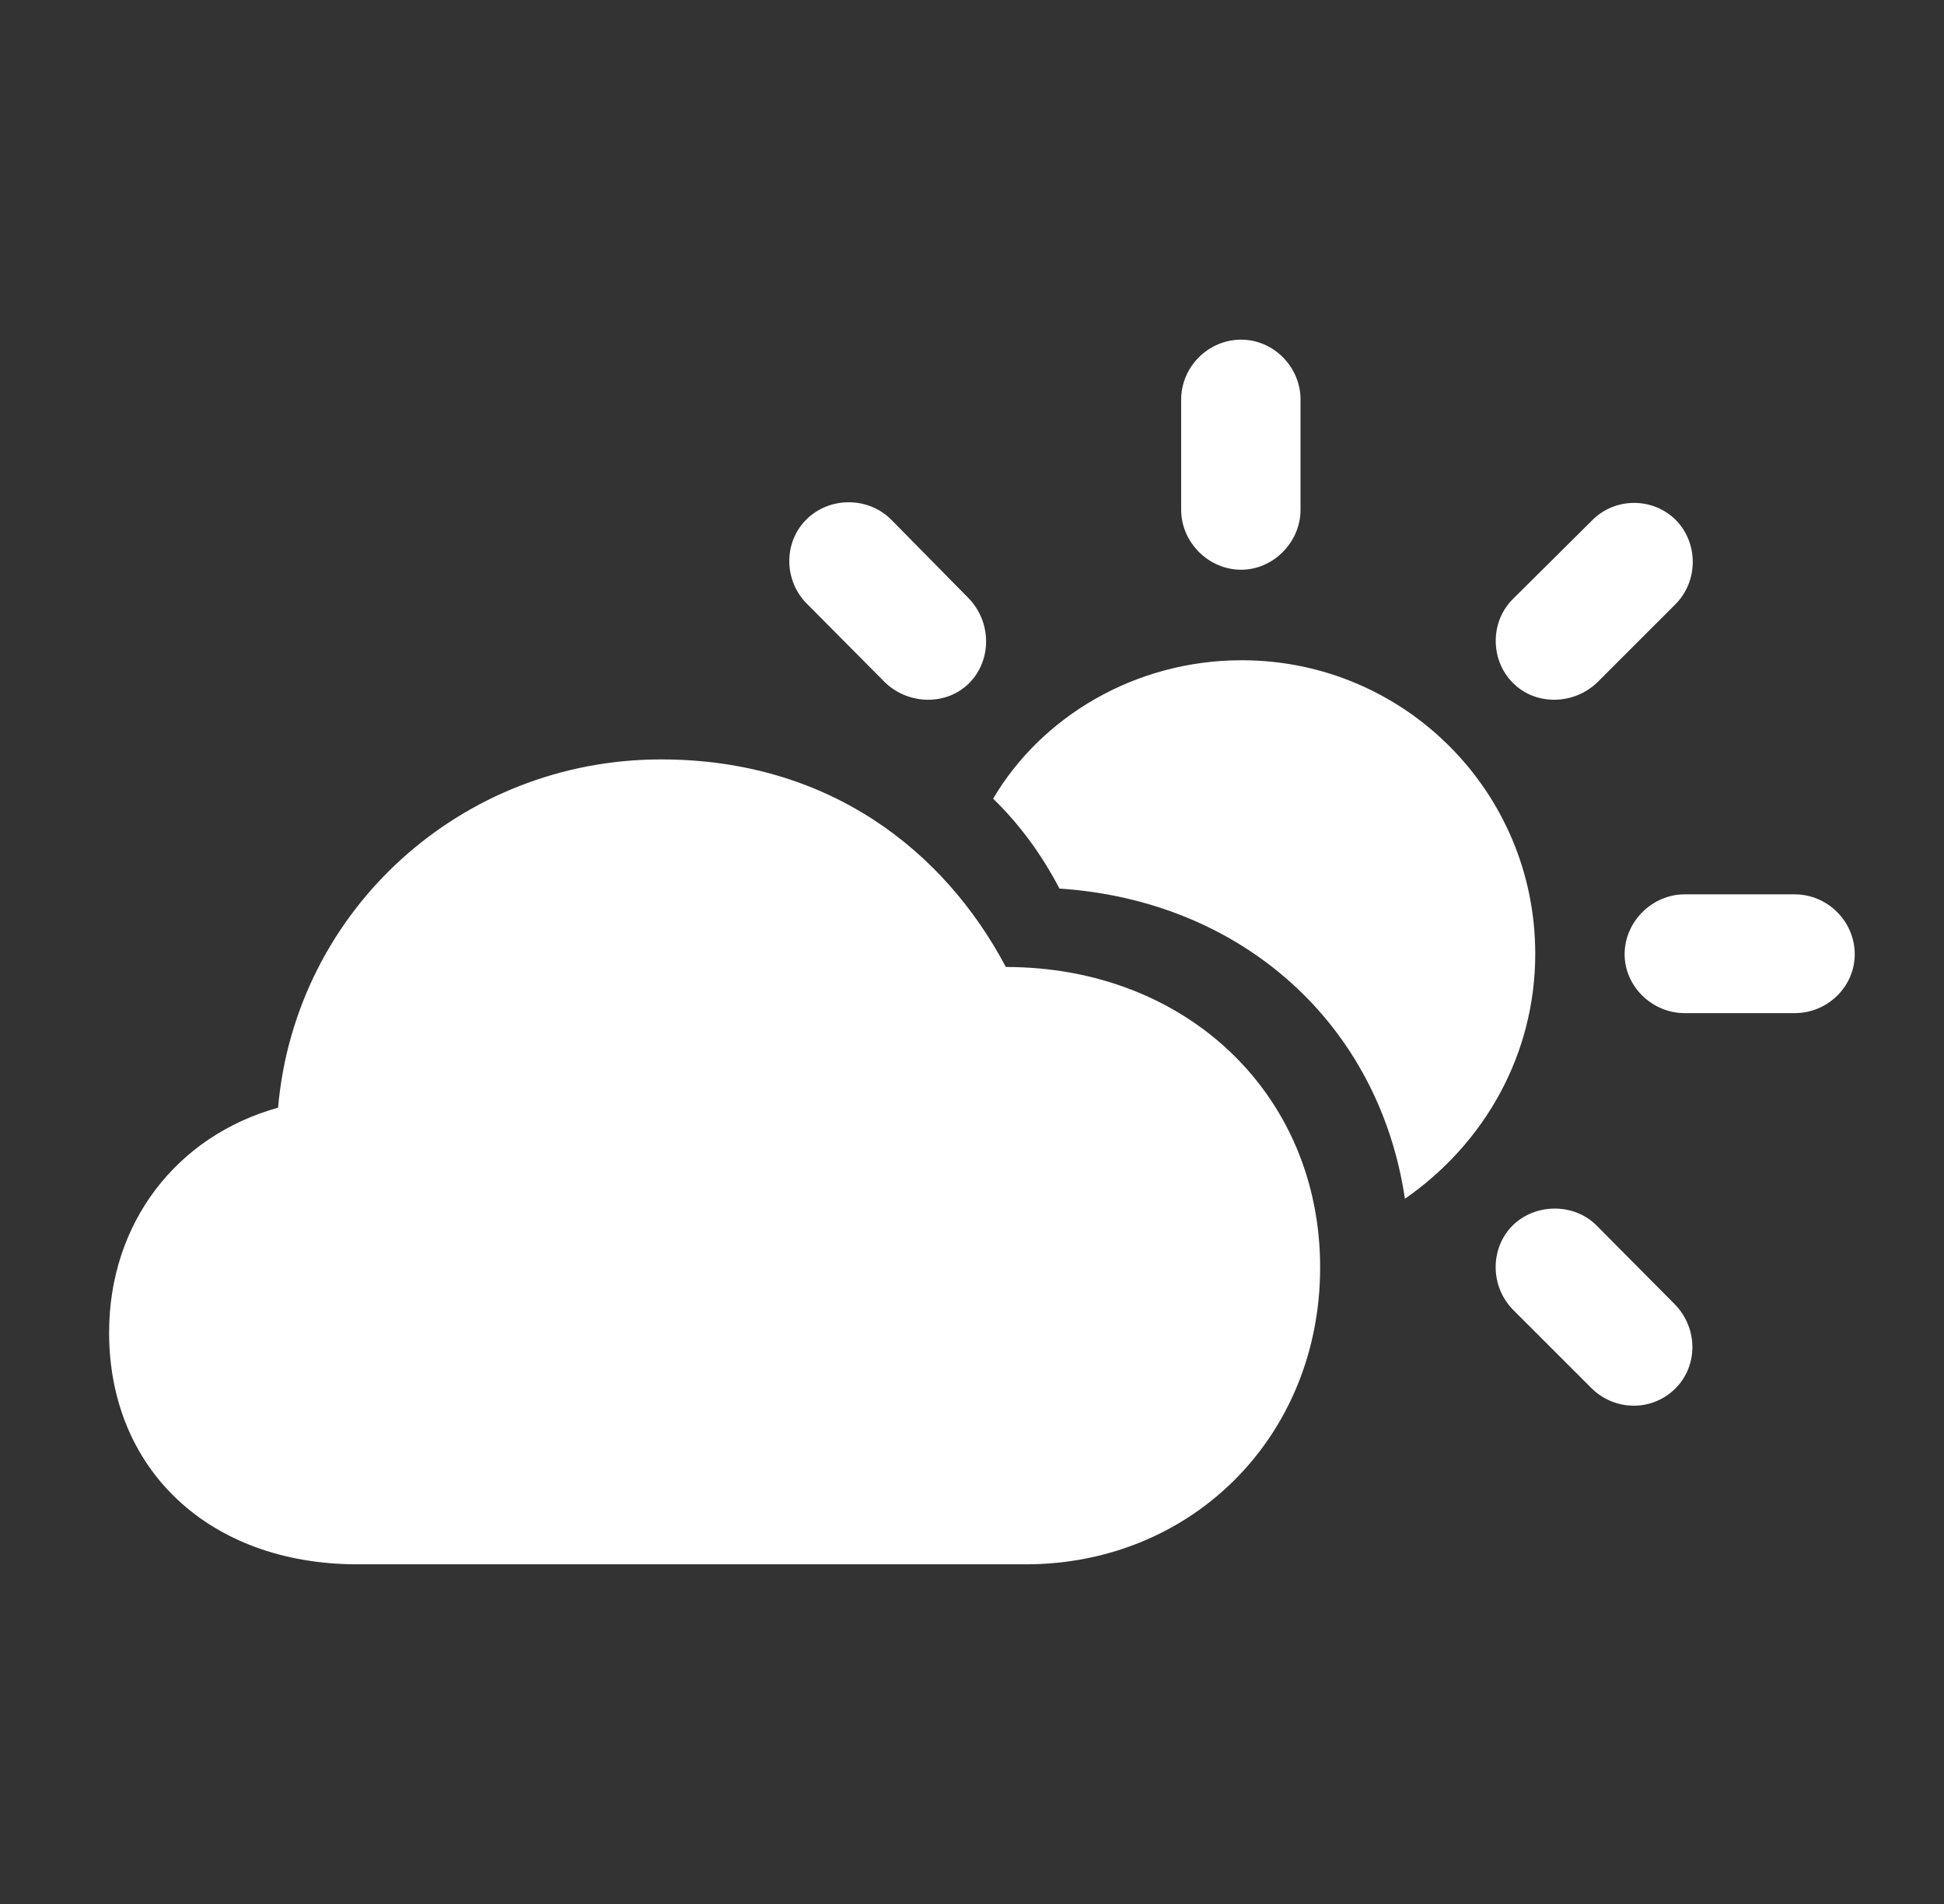 <svg width="49" height="48" viewBox="0 0 49 48" fill="none" xmlns="http://www.w3.org/2000/svg">
<rect x="0" y="0" width="49" height="48" fill="#333333" stroke="none"/>
<path d="M31.284 14.363C30.455 14.363 29.772 13.665 29.772 12.851V10.075C29.772 9.246 30.455 8.563 31.284 8.563C32.098 8.563 32.781 9.246 32.781 10.075V12.851C32.781 13.665 32.098 14.363 31.284 14.363ZM22.301 17.197L20.338 15.22C19.757 14.639 19.742 13.68 20.324 13.098C20.905 12.517 21.879 12.517 22.461 13.098L24.423 15.09C24.99 15.686 25.004 16.63 24.438 17.212C23.871 17.793 22.897 17.779 22.301 17.197ZM38.13 17.212C37.563 16.645 37.549 15.671 38.145 15.09L40.122 13.127C40.703 12.531 41.663 12.531 42.244 13.113C42.811 13.694 42.811 14.653 42.229 15.235L40.267 17.197C39.671 17.779 38.697 17.793 38.13 17.212ZM35.412 30.221C34.758 25.817 31.313 22.706 26.705 22.401C26.24 21.514 25.688 20.773 25.033 20.134C26.24 18.084 28.595 16.645 31.298 16.645C35.383 16.645 38.697 19.945 38.697 24.044C38.697 26.602 37.404 28.84 35.412 30.221ZM42.462 25.541C41.648 25.541 40.95 24.872 40.95 24.058C40.95 23.23 41.648 22.547 42.462 22.547H45.238C46.067 22.547 46.75 23.23 46.75 24.058C46.75 24.872 46.067 25.541 45.238 25.541H42.462ZM40.107 34.989L38.145 33.027C37.563 32.445 37.549 31.486 38.116 30.905C38.697 30.323 39.686 30.323 40.252 30.905L42.215 32.882C42.796 33.477 42.811 34.422 42.229 35.004C41.648 35.585 40.703 35.585 40.107 34.989Z" fill="#FFFF"/>
<path d="M2.75 33.594C2.75 37.039 5.265 39.437 9.015 39.437H25.848C30.063 39.437 33.275 36.196 33.275 31.951C33.275 27.605 29.918 24.378 25.353 24.378C23.798 21.442 20.891 19.145 16.661 19.145C11.631 19.145 7.445 22.939 7.009 27.925C4.451 28.637 2.75 30.832 2.75 33.594Z" fill="#FFFF"/>
</svg>
